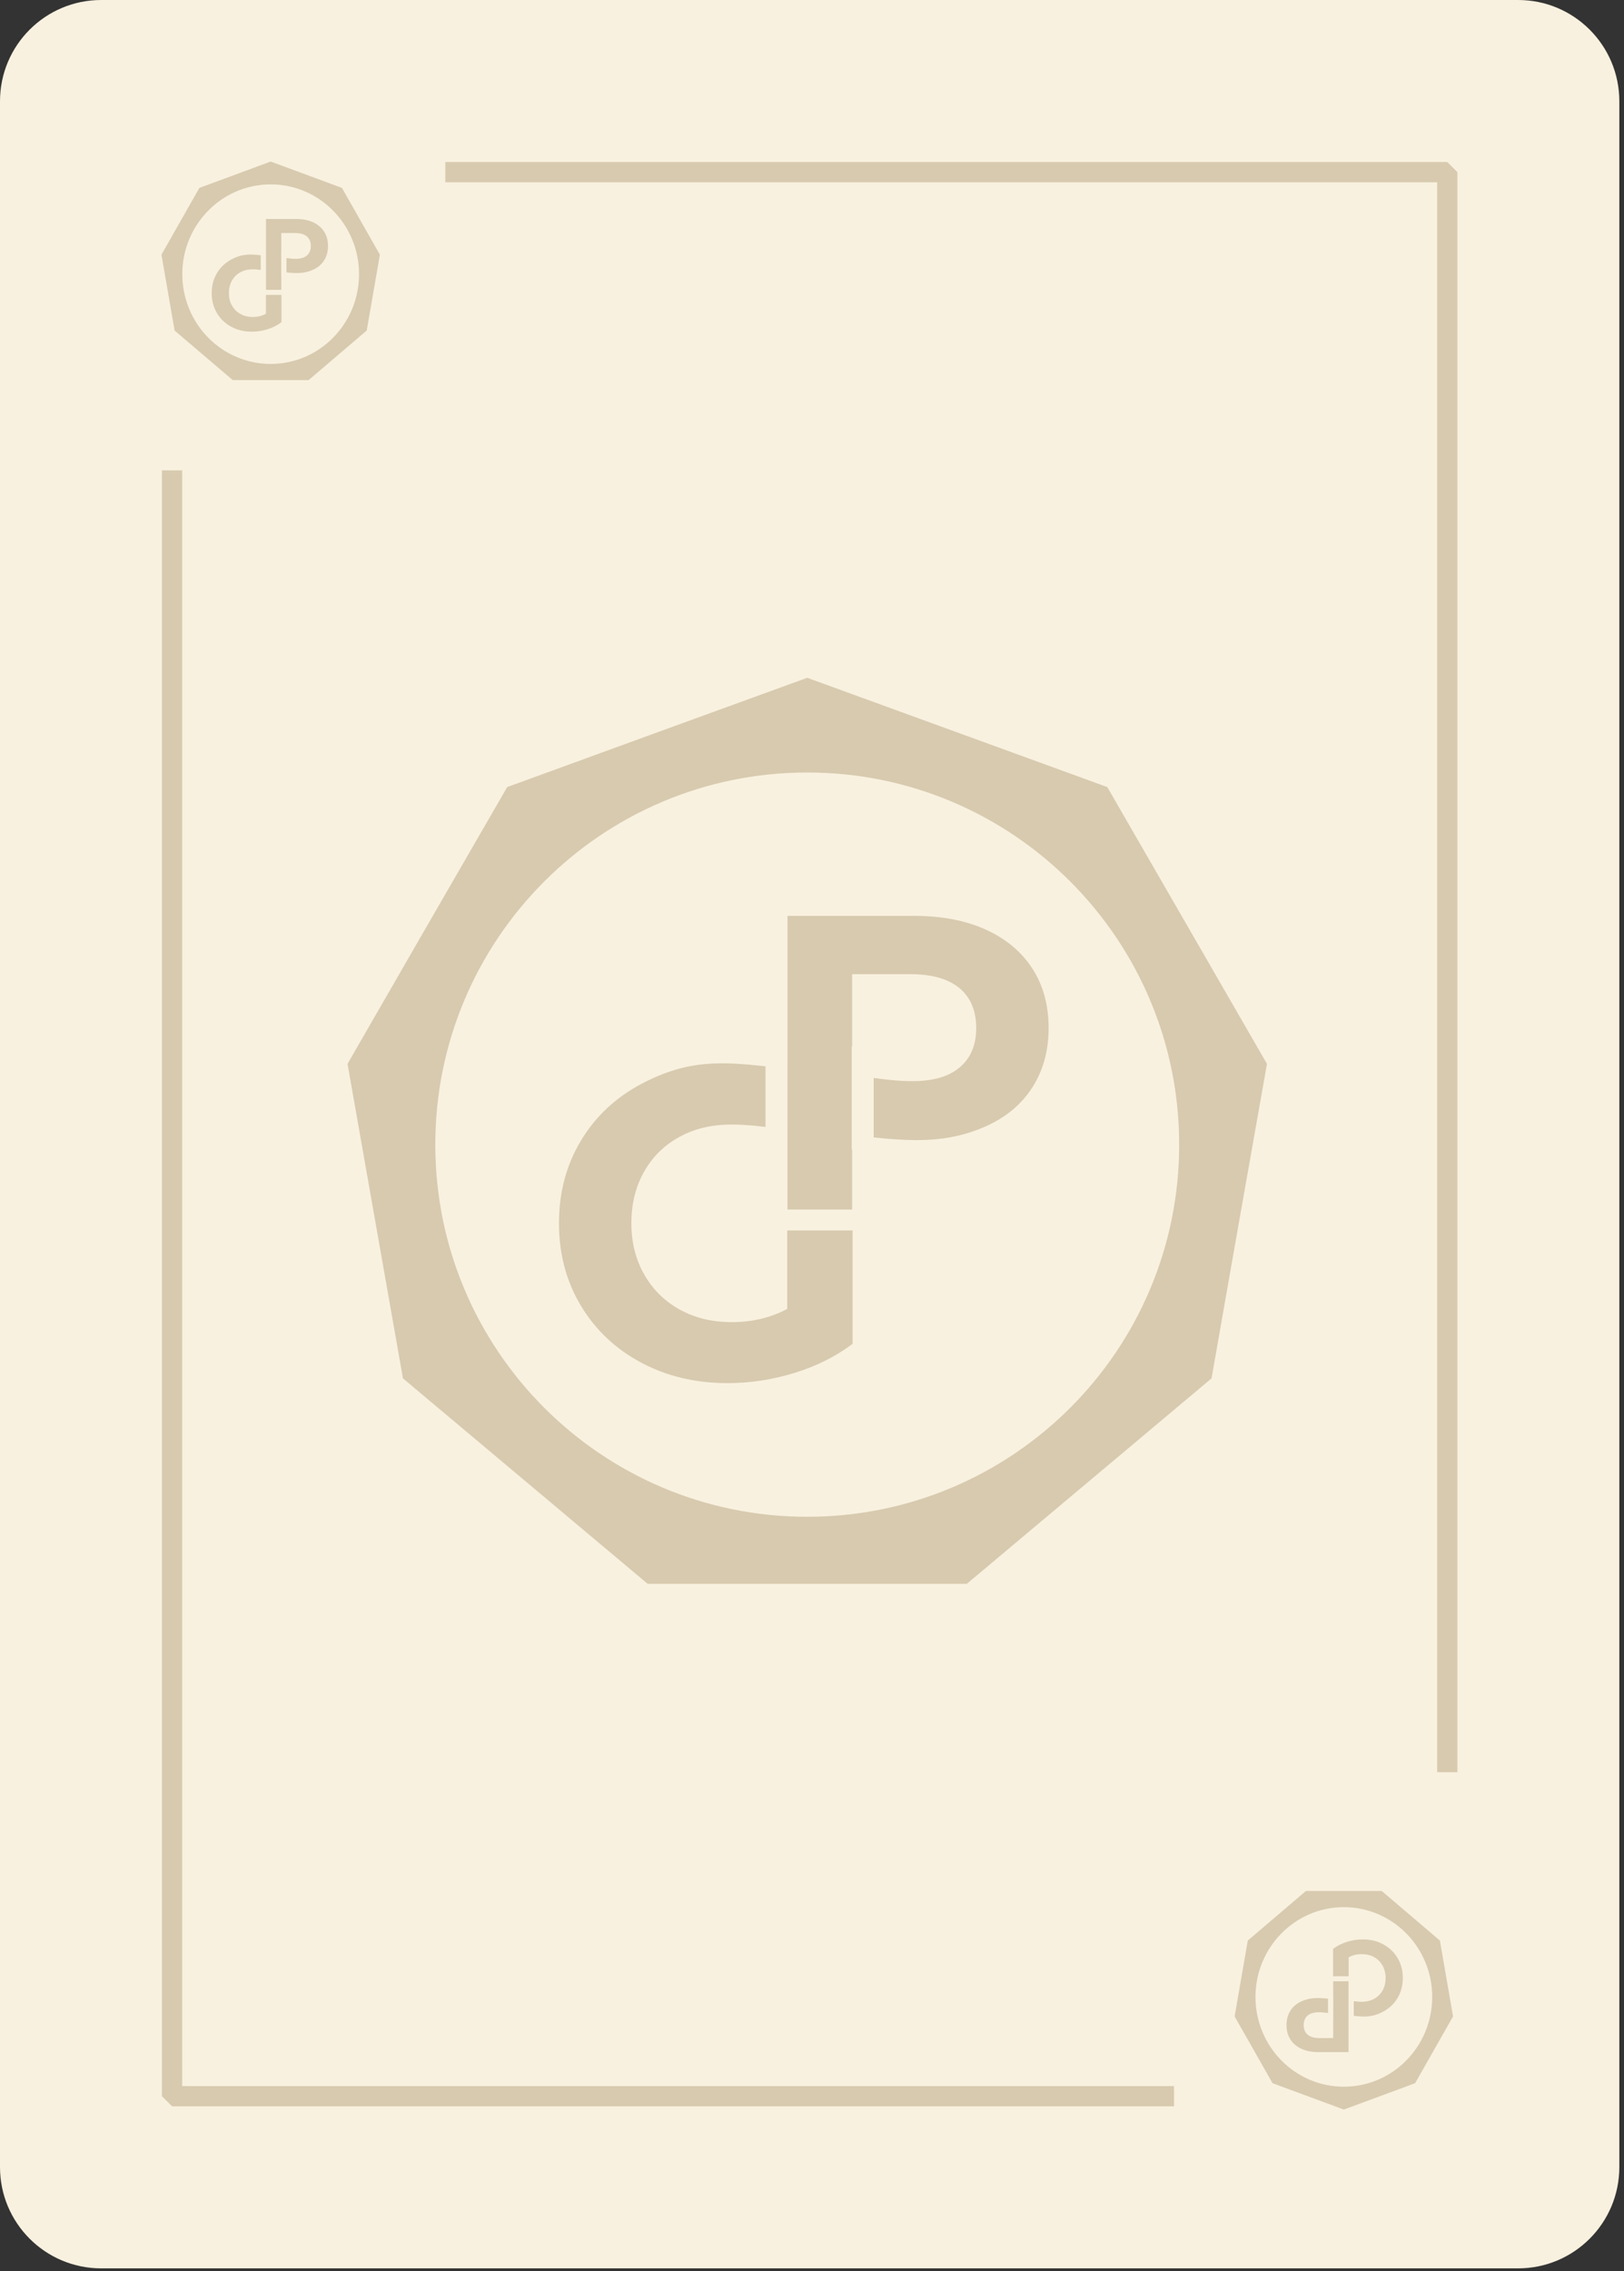 <svg width="171" height="239" viewBox="0 0 171 239" fill="none" xmlns="http://www.w3.org/2000/svg">
<rect x="0" y="0" width="171" height="239" fill="#333333" stroke="none"/>
<path d="M159.852 0H10.657C4.771 0 0 4.771 0 10.657V228.055C0 233.941 4.771 238.712 10.657 238.712H159.852C165.737 238.712 170.508 233.941 170.508 228.055V10.657C170.508 4.771 165.737 0 159.852 0Z" fill="#F9F1DF"/>
<path d="M153.457 186.5H151.326V19.182H46.89V17.051H152.392L153.457 18.116V186.5ZM17.051 49.5V220.595L18.116 221.661H123.618V219.53H19.182V49.5H17.051Z" fill="#D7CAAF"/>
<g clip-path="url(#clip0_470_12050)">
<path d="M85.863 71.642L116.593 82.828L133.406 111.957C131.448 122.987 129.502 134.02 127.57 145.054L101.806 166.672H68.193L42.429 145.054L36.593 111.957C42.191 102.245 47.789 92.529 53.406 82.828C63.931 78.983 74.467 75.158 84.998 71.328L85.862 71.642H85.863ZM82.892 129.484H89.774V141.417C88.007 142.751 85.963 143.773 83.637 144.485C81.312 145.199 78.973 145.555 76.617 145.555C73.238 145.555 70.202 144.834 67.505 143.393C64.807 141.952 62.693 139.952 61.158 137.395C59.625 134.838 58.857 131.949 58.857 128.724C58.857 125.502 59.625 122.611 61.158 120.053C62.693 117.497 64.823 115.497 67.55 114.057C72.437 111.475 75.997 111.72 80.603 112.214V118.589C77.518 118.247 74.552 118.019 71.596 119.612C69.984 120.48 68.73 121.704 67.83 123.285C66.931 124.865 66.482 126.678 66.482 128.723C66.482 130.738 66.931 132.537 67.83 134.117C68.73 135.697 69.976 136.929 71.572 137.812C73.167 138.696 74.989 139.137 77.034 139.137C79.204 139.137 81.157 138.673 82.891 137.743V129.482L82.892 129.484ZM82.919 112.461H82.921V96.383H96.281C99.163 96.383 101.666 96.864 103.789 97.823C105.911 98.785 107.546 100.148 108.695 101.915C109.841 103.682 110.414 105.773 110.414 108.192C110.414 110.577 109.841 112.662 108.695 114.444C107.546 116.225 105.912 117.59 103.789 118.535C99.749 120.333 96.01 120.095 91.998 119.701V113.439C95.089 113.85 98.751 114.237 101.023 112.351C102.2 111.374 102.79 109.989 102.79 108.192C102.79 106.362 102.201 104.961 101.023 103.984C99.845 103.007 98.125 102.519 95.861 102.519H89.725V110.146H89.683V120.974H89.725V127.29H82.92V118.839H82.918V112.46L82.919 112.461ZM112.692 92.764C105.604 85.678 95.812 81.294 84.998 81.294C74.185 81.294 64.392 85.679 57.306 92.764C50.219 99.852 45.836 109.644 45.836 120.458C45.836 131.271 50.22 141.064 57.306 148.149C64.394 155.236 74.185 159.619 84.998 159.619C95.811 159.619 105.604 155.235 112.692 148.149C119.779 141.063 124.162 131.271 124.162 120.458C124.162 109.645 119.778 99.852 112.692 92.764Z" fill="#D7CAAF"/>
</g>
<path d="M28.705 17.076L36.006 19.774L40 26.801C39.535 29.462 39.072 32.123 38.614 34.785L32.493 40H24.507L18.386 34.785L17 26.801C18.33 24.458 19.66 22.114 20.994 19.774C23.495 18.847 25.998 17.924 28.5 17L28.705 17.076H28.705ZM27.999 31.029H29.634V33.908C29.215 34.229 28.729 34.476 28.176 34.648C27.624 34.82 27.068 34.906 26.509 34.906C25.706 34.906 24.985 34.732 24.344 34.384C23.703 34.037 23.201 33.554 22.836 32.938C22.472 32.321 22.289 31.624 22.289 30.846C22.289 30.069 22.472 29.371 22.836 28.754C23.201 28.137 23.707 27.655 24.355 27.308C25.515 26.685 26.361 26.744 27.456 26.863V28.401C26.723 28.318 26.018 28.264 25.316 28.648C24.933 28.857 24.635 29.152 24.421 29.534C24.208 29.915 24.101 30.352 24.101 30.846C24.101 31.332 24.208 31.765 24.421 32.147C24.635 32.528 24.931 32.825 25.31 33.038C25.689 33.251 26.122 33.358 26.608 33.358C27.123 33.358 27.587 33.246 27.999 33.021V31.029L27.999 31.029ZM28.006 26.923H28.006V23.044H31.18C31.865 23.044 32.46 23.16 32.964 23.392C33.468 23.624 33.856 23.952 34.129 24.378C34.402 24.805 34.538 25.309 34.538 25.893C34.538 26.468 34.402 26.971 34.129 27.401C33.856 27.831 33.468 28.16 32.964 28.388C32.004 28.822 31.116 28.764 30.163 28.669V27.159C30.897 27.258 31.767 27.351 32.307 26.896C32.586 26.66 32.727 26.326 32.727 25.893C32.727 25.451 32.587 25.113 32.307 24.878C32.027 24.642 31.618 24.524 31.08 24.524H29.623V26.364H29.613V28.976H29.623V30.5H28.006V28.461H28.005V26.922L28.006 26.923ZM35.079 22.171C33.395 20.462 31.069 19.404 28.5 19.404C25.931 19.404 23.604 20.462 21.921 22.171C20.237 23.881 19.196 26.243 19.196 28.852C19.196 31.46 20.237 33.822 21.921 35.532C23.605 37.241 25.931 38.299 28.5 38.299C31.069 38.299 33.395 37.241 35.079 35.532C36.763 33.822 37.804 31.46 37.804 28.852C37.804 26.243 36.762 23.881 35.079 22.171Z" fill="#D7CAAF"/>
<path d="M141.295 221.924L133.994 219.226L130 212.199C130.465 209.538 130.928 206.877 131.386 204.215L137.507 199L145.493 199L151.614 204.215L153 212.199C151.67 214.542 150.34 216.886 149.006 219.226C146.505 220.153 144.002 221.076 141.5 222L141.295 221.924ZM142.001 207.971L140.366 207.971L140.366 205.092C140.785 204.771 141.271 204.524 141.824 204.352C142.376 204.18 142.932 204.094 143.491 204.094C144.294 204.094 145.016 204.268 145.656 204.616C146.297 204.963 146.799 205.446 147.164 206.062C147.528 206.679 147.711 207.376 147.711 208.154C147.711 208.932 147.528 209.629 147.164 210.246C146.799 210.863 146.293 211.345 145.645 211.692C144.484 212.315 143.639 212.256 142.544 212.137L142.544 210.599C143.277 210.682 143.982 210.737 144.684 210.352C145.067 210.143 145.365 209.848 145.579 209.466C145.792 209.085 145.899 208.648 145.899 208.154C145.899 207.668 145.792 207.235 145.579 206.853C145.365 206.472 145.069 206.175 144.69 205.962C144.311 205.749 143.878 205.642 143.392 205.642C142.877 205.642 142.413 205.754 142.001 205.979L142.001 207.971ZM141.994 212.077L141.994 215.956L138.82 215.956C138.135 215.956 137.54 215.84 137.036 215.608C136.532 215.376 136.143 215.048 135.871 214.621C135.598 214.195 135.462 213.691 135.462 213.107C135.462 212.532 135.598 212.029 135.871 211.599C136.143 211.169 136.532 210.84 137.036 210.612C137.996 210.178 138.884 210.236 139.837 210.331L139.837 211.841C139.103 211.742 138.233 211.649 137.693 212.104C137.414 212.34 137.273 212.674 137.273 213.107C137.273 213.549 137.413 213.887 137.693 214.122C137.973 214.358 138.382 214.476 138.92 214.476L140.377 214.476L140.377 212.636L140.387 212.636L140.387 210.024L140.377 210.024L140.377 208.5L141.994 208.5L141.994 210.539L141.994 212.077ZM134.921 216.829C136.605 218.538 138.931 219.596 141.5 219.596C144.069 219.596 146.396 218.538 148.079 216.829C149.763 215.119 150.804 212.757 150.804 210.148C150.804 207.54 149.763 205.178 148.079 203.468C146.395 201.759 144.069 200.701 141.5 200.701C138.931 200.701 136.605 201.759 134.921 203.468C133.237 205.178 132.196 207.54 132.196 210.148C132.196 212.757 133.238 215.119 134.921 216.829Z" fill="#D7CAAF"/>
<defs>
<clipPath id="clip0_470_12050">
<rect width="120" height="120" fill="white" transform="translate(25 59)"/>
</clipPath>
</defs>
</svg>
